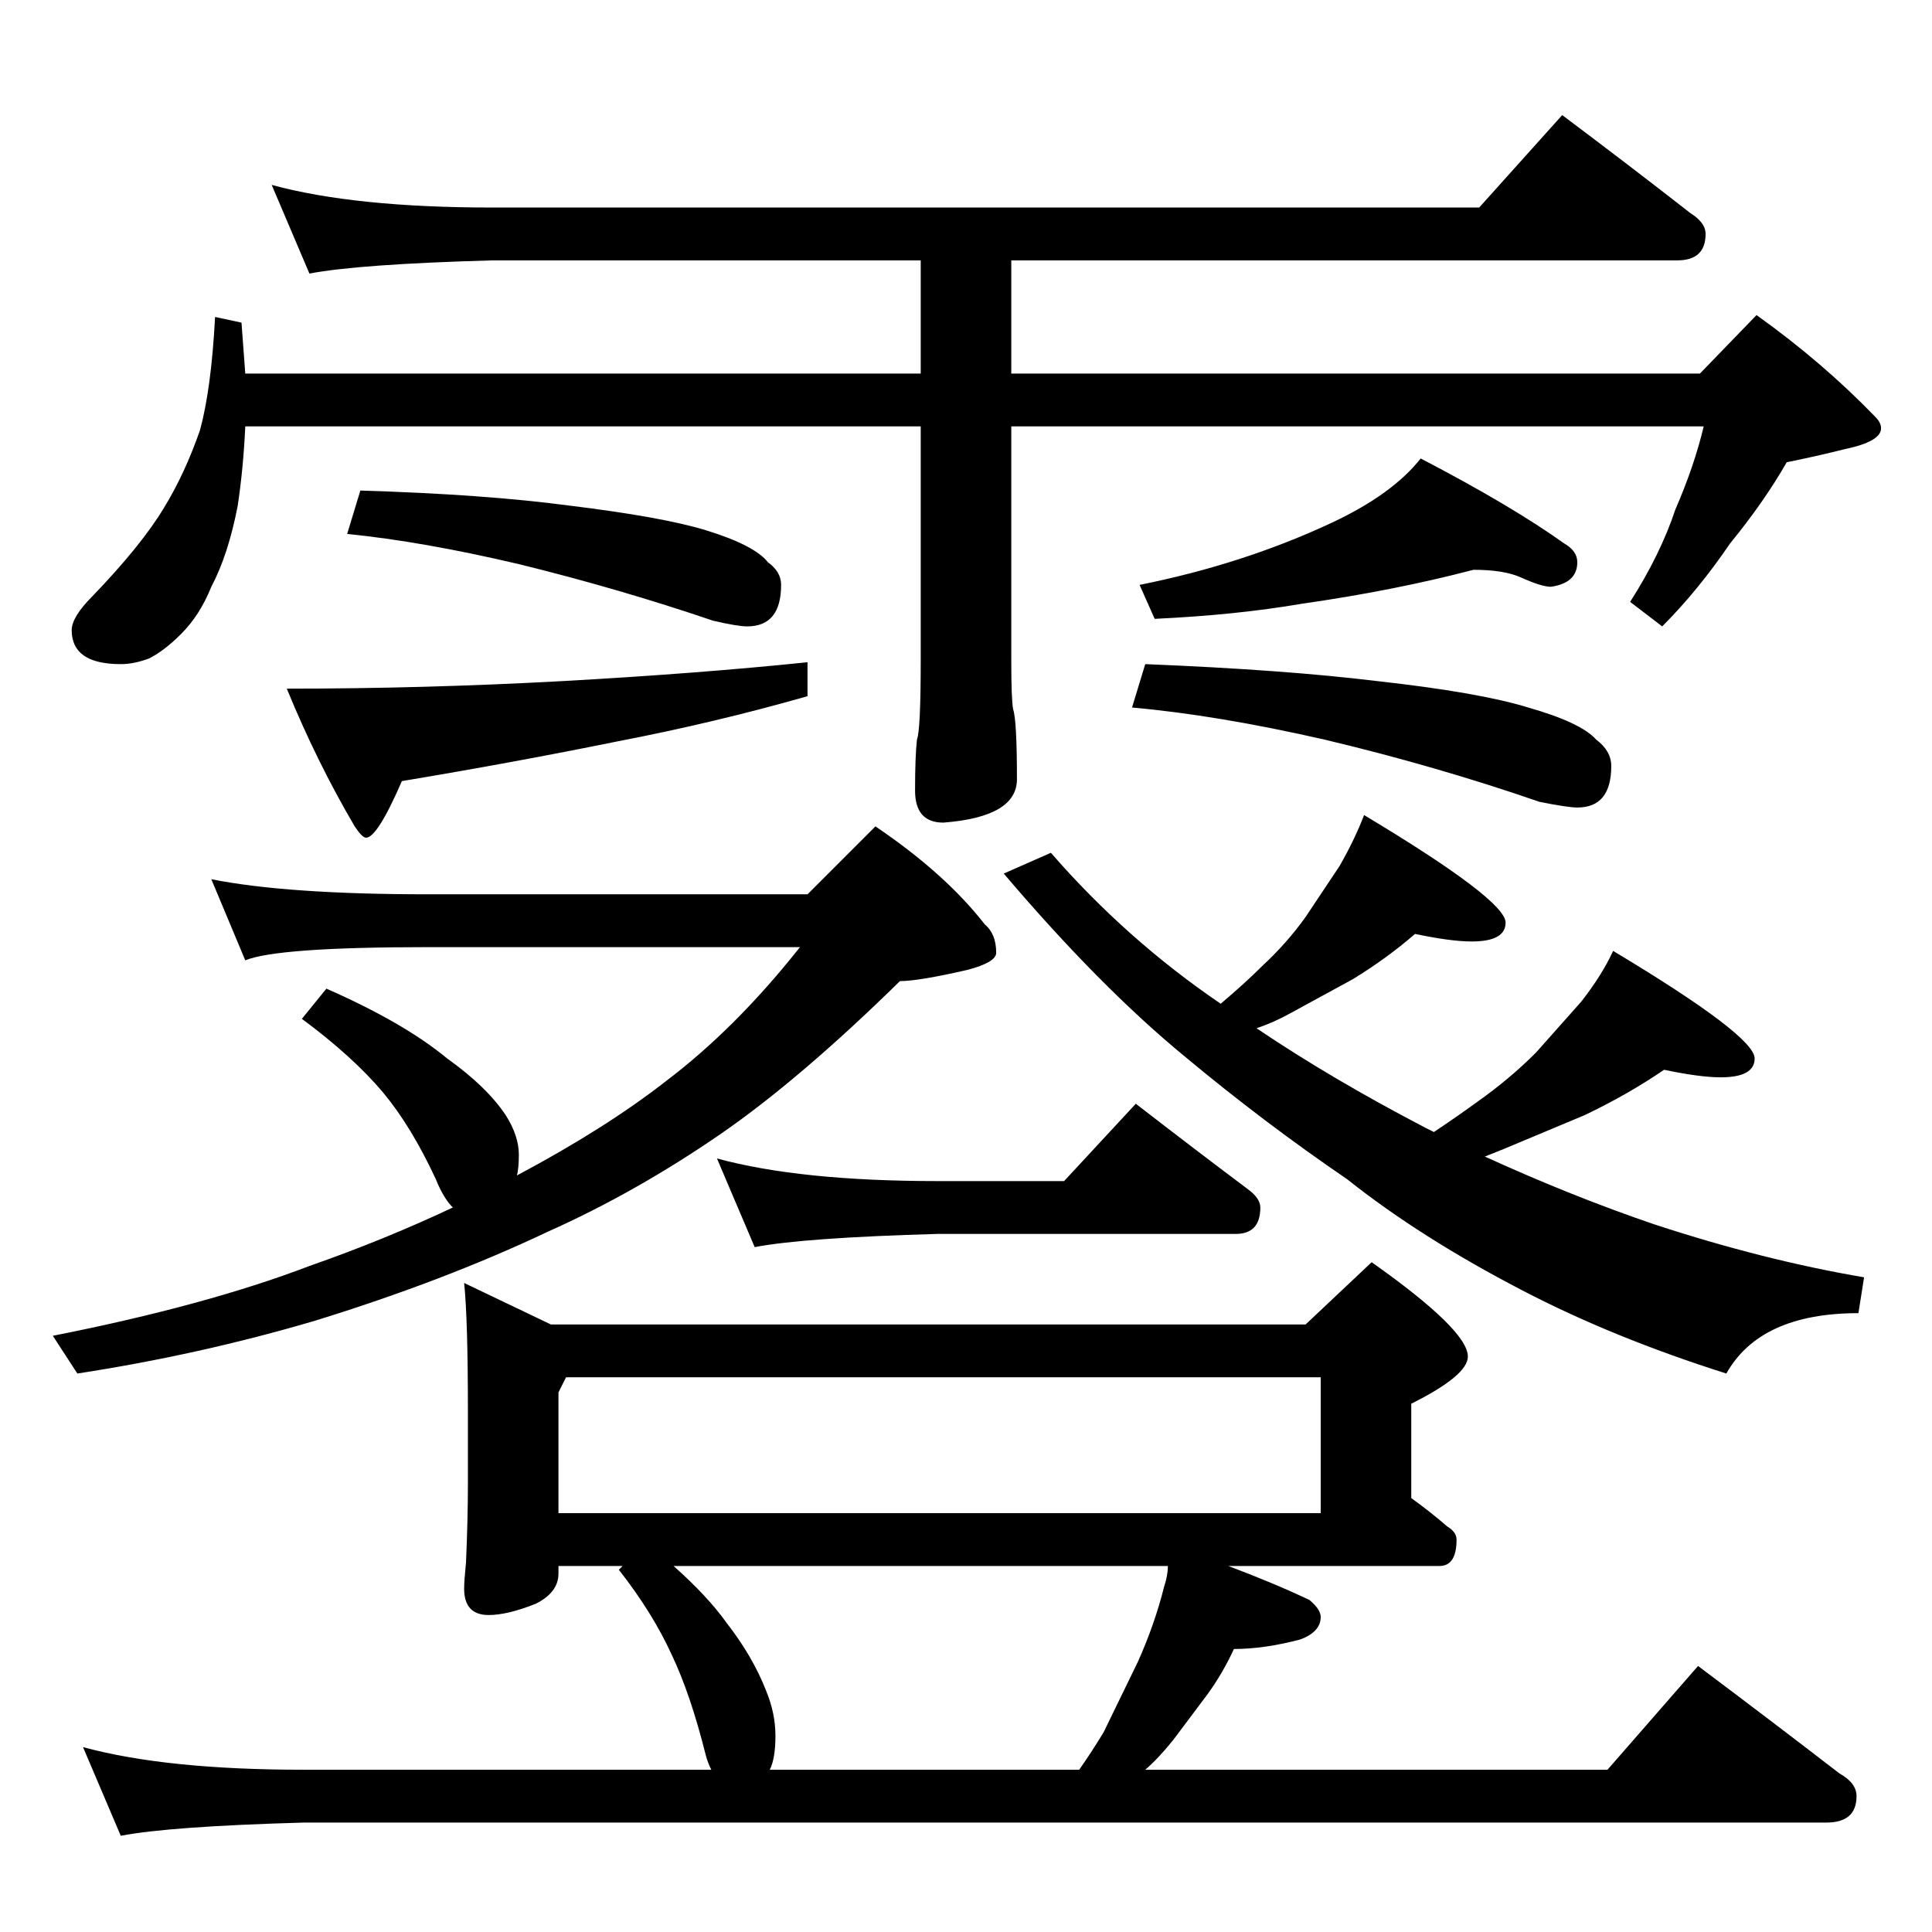 <?xml version="1.0" standalone="no"?>
<!DOCTYPE svg PUBLIC "-//W3C//DTD SVG 1.1//EN" "http://www.w3.org/Graphics/SVG/1.1/DTD/svg11.dtd" >
<svg xmlns="http://www.w3.org/2000/svg" xmlns:xlink="http://www.w3.org/1999/xlink" version="1.1" viewBox="0 -204 1024 1024">
  <g transform="matrix(1 0 0 -1 0 820)">
   <path fill="currentColor"
d="M144 926q44 -12 117 -12h523l44 49q36 -27 68 -52q8 -5 8 -11q0 -14 -15 -14h-353v-60h365l30 31q35 -25 63 -54q3 -3 3 -6q0 -7 -19 -11q-16 -4 -31 -7q-12 -21 -30 -43q-17 -25 -36 -44l-17 13q16 25 24 49q10 23 15 44h-367v-124q0 -21 1 -26q2 -6 2 -37
q0 -20 -39 -23q-15 0 -15 17q0 18 1 27q2 5 2 42v124h-358q-1 -22 -4 -42q-5 -26 -14 -43q-6 -15 -16 -25q-9 -9 -17 -13q-8 -3 -15 -3q-26 0 -26 18q0 7 11 18q26 27 38 47q11 18 19 41q6 22 8 60l14 -3l2 -27h358v60h-227q-71 -2 -97 -7zM191 764q66 -2 111 -8
q49 -6 72 -13q26 -8 33 -17q7 -5 7 -12q0 -22 -18 -22q-5 0 -18 3q-50 17 -103 30q-51 12 -91 16zM428 673v-18q-49 -14 -101 -24q-54 -11 -114 -21q-13 -30 -19 -30q-2 0 -6 6q-20 34 -36 73q73 0 146 4q72 4 130 10zM781 722q-42 -11 -91 -18q-35 -6 -78 -8l-8 18
q55 11 102 33q32 15 47 34q48 -25 76 -45q7 -4 7 -10q0 -11 -14 -13q-5 0 -16 5q-9 4 -25 4zM607 672q74 -3 123 -9q54 -6 80 -14q28 -8 36 -17q8 -6 8 -14q0 -22 -18 -22q-5 0 -20 3q-55 19 -114 33q-57 13 -102 17zM112 558q40 -8 115 -8h201l36 36q37 -25 58 -52
q6 -5 6 -15q0 -5 -15 -9q-26 -6 -36 -6q-53 -52 -95 -81q-45 -31 -92 -52q-55 -26 -123 -47q-61 -18 -126 -28l-13 20q81 16 136 37q40 14 76 31q-5 5 -9 15q-13 28 -28 46q-16 19 -43 39l13 16q41 -18 64 -37q21 -15 31 -30q7 -11 7 -21q0 -7 -1 -11q47 25 79 50
q37 28 71 71h-197q-80 0 -97 -7zM557 572q40 -46 90 -80q13 11 22 20q13 12 23 26l18 27q8 14 13 27q75 -45 75 -57q0 -10 -18 -10q-11 0 -30 4q-15 -13 -33 -24l-33 -18q-9 -5 -18 -8q40 -27 90 -53l4 -2q12 8 23 16q17 12 31 26l24 27q11 14 17 27q75 -45 75 -57
q0 -10 -18 -10q-11 0 -30 4q-19 -13 -42 -24l-43 -18l-10 -4q46 -21 90 -36q58 -19 111 -28l-3 -19q-52 0 -70 -32q-60 19 -108 44q-54 28 -93 59q-44 30 -86 65q-45 37 -96 97zM380 410q44 -12 117 -12h67l38 41q31 -24 59 -45q7 -5 7 -10q0 -14 -13 -14h-158
q-71 -2 -97 -7zM246 344l46 -22h400l35 33q51 -36 51 -50q0 -10 -30 -25v-50q11 -8 19 -15q5 -3 5 -7q0 -14 -9 -14h-112q24 -9 43 -18q6 -5 6 -9q0 -8 -11 -12q-19 -5 -35 -5q-6 -13 -14 -24l-18 -24q-8 -10 -15 -16h245l48 55q40 -30 75 -57q9 -5 9 -12q0 -14 -16 -14
h-807q-71 -2 -97 -7l-20 47q44 -12 117 -12h216q-2 4 -3 8q-8 32 -18 53q-10 22 -28 45l2 2h-34v-4q0 -10 -12 -16q-15 -6 -25 -6q-13 0 -13 14q0 4 1 14q1 23 1 42v38q0 49 -2 68zM408 86h164q7 10 13 20l18 37q9 20 14 40q2 6 2 11h-262q18 -16 28 -30q14 -18 21 -36
q5 -12 5 -24t-3 -18zM296 222h404v72h-400l-4 -8v-64z" />
  </g>

</svg>
